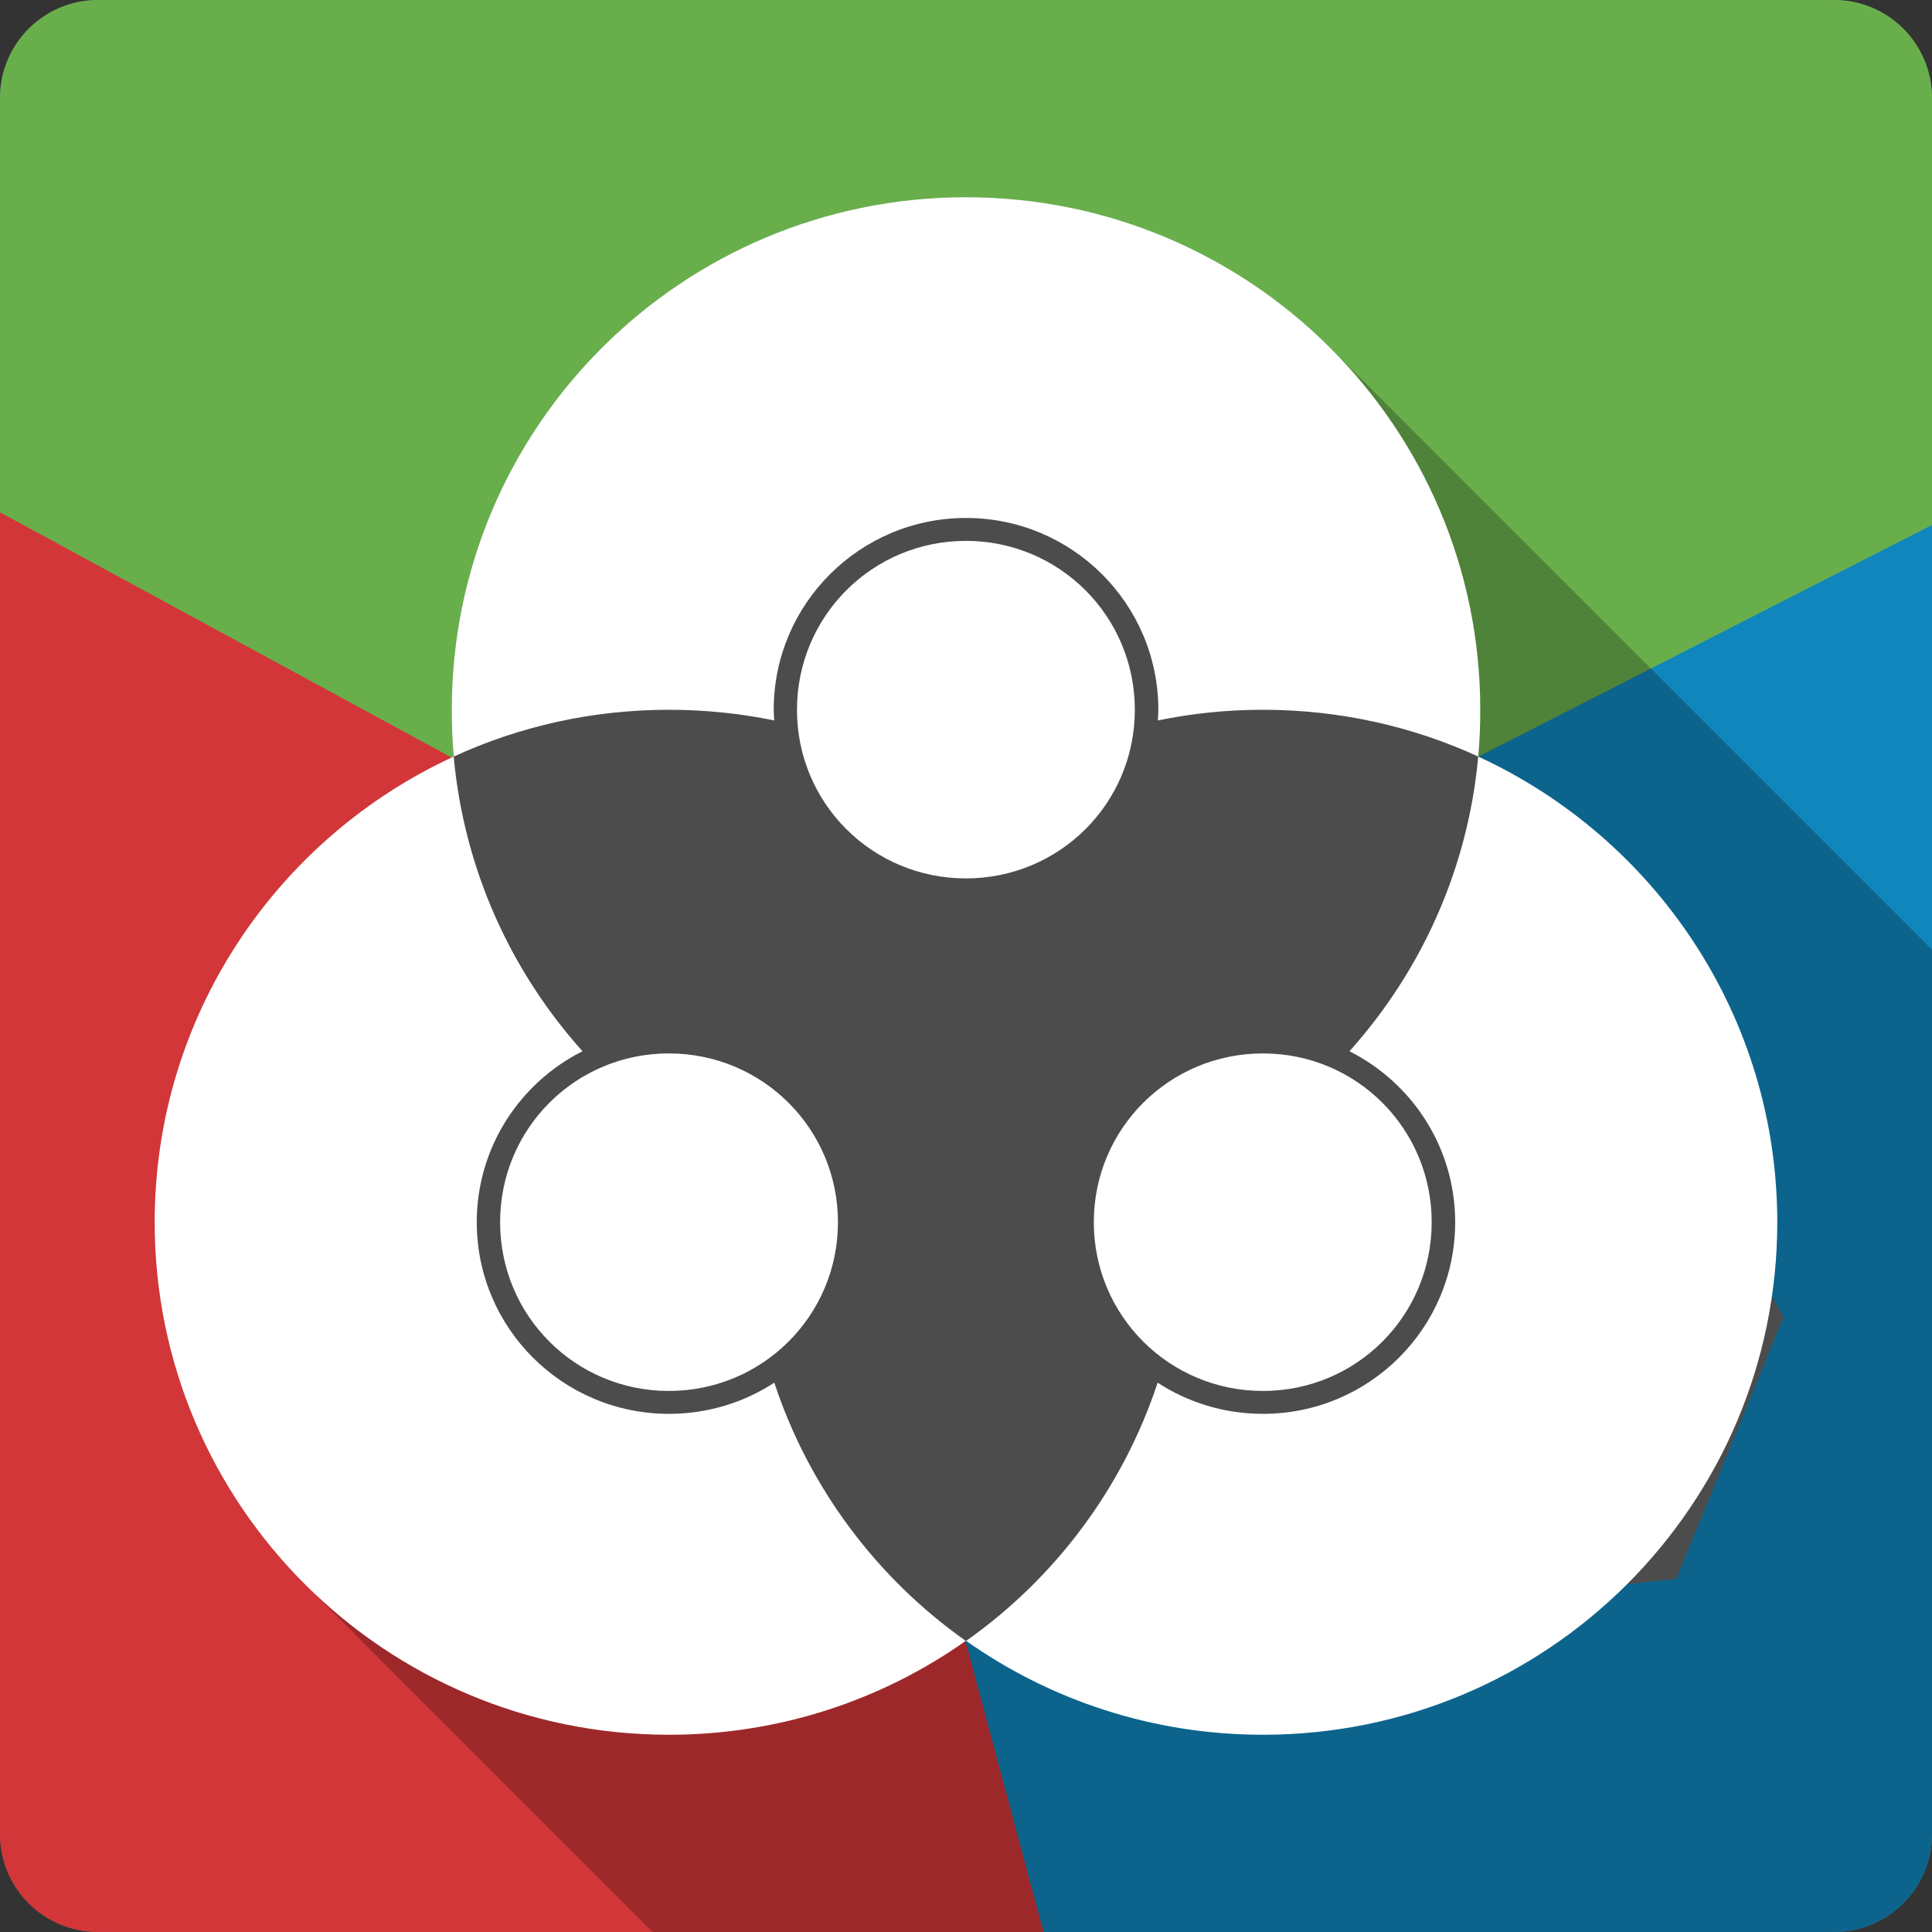 <?xml version="1.0" encoding="UTF-8" standalone="no"?>
<svg
   xmlns:dc="http://purl.org/dc/elements/1.1/"
   xmlns:cc="http://creativecommons.org/ns#"
   xmlns:rdf="http://www.w3.org/1999/02/22-rdf-syntax-ns#"
   xmlns:svg="http://www.w3.org/2000/svg"
   xmlns="http://www.w3.org/2000/svg"
   xmlns:sodipodi="http://sodipodi.sourceforge.net/DTD/sodipodi-0.dtd"
   xmlns:inkscape="http://www.inkscape.org/namespaces/inkscape"
   viewBox="0 0 512 512"
   id="svg2"
   version="1.1"
   inkscape:version="0.91 r13725"
   sodipodi:docname="colorhug.svg">
  <rect x="0" y="0" width="512" height="512" fill="#333333" stroke="none"/>
  <sodipodi:namedview
     pagecolor="#ffffff"
     bordercolor="#666666"
     borderopacity="1"
     objecttolerance="10"
     gridtolerance="10"
     guidetolerance="10"
     inkscape:pageopacity="0"
     inkscape:pageshadow="2"
     inkscape:window-width="640"
     inkscape:window-height="480"
     id="namedview643"
     showgrid="false"
     inkscape:zoom="0.5546875"
     inkscape:cx="36.056338"
     inkscape:cy="240.67606"
     inkscape:current-layer="svg2" />
  <defs
     id="defs4">
    <clipPath
       id="0">
      <path
         d="m26 0c-14.397 0-26 11.603-26 26v460c0 14.397 11.603 26 26 26h460c14.397 0 26-11.603 26-26v-460c0-14.397-11.603-26-26-26h-460"
         id="path7" />
    </clipPath>
    <clipPath
       id="0-7">
      <path
         inkscape:connector-curvature="0"
         d="M 26,0 C 11.603,0 0,11.603 0,26 l 0,460 c 0,14.397 11.603,26 26,26 l 460,0 c 14.397,0 26,-11.603 26,-26 L 512,26 C 512,11.603 500.397,0 486,0 L 26,0"
         id="path7-7" />
    </clipPath>
  </defs>
  <path
     inkscape:connector-curvature="0"
     style="fill:#666666"
     d="m 26,-0.004 c -14.397,0 -26,11.603 -26,26 l 0,460 c 0,14.397 11.603,26 26,26 l 460,0 c 14.397,0 26,-11.603 26,-26 l 0,-460 c 0,-14.397 -11.603,-26 -26,-26 l -460,0"
     id="path9" />
  <g
     id="g11"
     clip-path="url(#0-7)"
     transform="translate(0,-0.004)">
    <path
       style="fill:#d23638"
       inkscape:connector-curvature="0"
       d="m -72.853,30.417 c -44.1,64.16 -69.909,141.87 -69.909,225.61 0,220.23 178.54,398.73 398.79,398.73 16.639,0 33.03,-1.038 49.13,-3.02 -6.353,-72.93 -23.475,-145.17 -49.2,-216.86 l -102.14,-6.134 -71.31,-67.58 37.904,-160.63 -62.44,-72.27 z"
       id="path13" />
    <path
       style="fill:#1086bc"
       inkscape:connector-curvature="0"
       d="m 616.51,85.3 -224.89,115.31 81.02,148.43 -28.408,69.34 -79.52,8.817 -108.85,7.685 43.893,163.73 c 197.02,-24.24 355.02,-138.99 355.02,-342.58 0,-61.09 -13.703,-118.98 -38.26,-170.73"
       id="path15" />
    <path
       style="fill:#68af4c"
       inkscape:connector-curvature="0"
       d="m 256.03,-142.76 c -157.18,0 -293.13,90.96 -358.09,223.11 l 222.08,120.59 38.26,-83.81 c 0,0 69.09,-34.524 75.77,-35.638 6.686,-1.114 73.5,-2.212 81.3,3.359 7.8,5.571 56.872,52.32 56.872,52.32 l 19.39,63.42 225.06,-114.89 c -63.883,-135.03 -201.34,-228.46 -360.65,-228.46"
       id="path17" />
  </g>
  <path
     inkscape:connector-curvature="0"
     style="opacity:0.25"
     d="m 256,52.267 0,0.002 c -75.28,0 -136.28,60.817 -136.28,135.83 l 8.904,8.904 c -0.002,0.001 -0.005,0.001 -0.008,0.002 l -8.896,-8.896 c 0,4.194 0.165,8.295 0.539,12.391 -0.002,10e-4 -0.004,0.003 -0.006,0.004 l -0.004,-0.004 0,0.004 c -46.775,21.518 -79.25,68.67 -79.25,123.39 l 0,0.01 c 0.003,37.425 15.189,71.31 39.756,95.88 l 0.254,0.254 c -0.083,-0.082 -0.168,-0.162 -0.25,-0.244 l 92.21,92.21 313.03,0 c 14.397,0 26,-11.603 26,-26 l 0,-234.32 -159.47,-159.47 c -24.673,-24.673 -58.808,-39.943 -96.53,-39.943"
     id="path545" />
  <path
     inkscape:connector-curvature="0"
     style="fill:#ffffff"
     d="m 256,52.267 c -75.28,0 -136.28,60.817 -136.28,135.83 0,4.195 0.165,8.296 0.539,12.393 17.351,-7.977 36.666,-12.393 57.03,-12.393 9.535,0 18.904,0.973 27.885,2.829 -0.053,-0.941 -0.135,-1.875 -0.135,-2.829 0,-28.05 22.822,-50.831 50.966,-50.831 28.14,0 50.966,22.784 50.966,50.831 0,0.954 -0.082,1.888 -0.135,2.829 8.982,-1.856 18.305,-2.829 27.84,-2.829 20.362,0 39.722,4.417 57.07,12.393 0.373,-4.098 0.539,-8.199 0.539,-12.393 0,-75.02 -61.01,-135.83 -136.28,-135.83 m 135.74,148.23 c -2.719,29.865 -15.171,56.962 -34.13,78.09 16.612,8.368 28.02,25.491 28.02,45.31 0,28.05 -22.777,50.786 -50.921,50.786 -10.297,0 -19.916,-3.03 -27.93,-8.262 -9.208,27.891 -27.18,51.802 -50.741,68.43 22.23,15.682 49.37,24.877 78.67,24.877 75.28,0 136.28,-60.817 136.28,-135.83 0,-54.718 -32.473,-101.88 -79.26,-123.4 m -271.49,0 c -46.783,21.517 -79.26,68.68 -79.26,123.4 0,75.02 61.01,135.83 136.28,135.83 29.3,0 56.45,-9.195 78.67,-24.877 -23.56,-16.631 -41.533,-40.543 -50.741,-68.43 -8.01,5.234 -17.633,8.262 -27.93,8.262 -28.14,0 -50.921,-22.74 -50.921,-50.786 0,-19.817 11.408,-36.94 28.02,-45.31 -18.956,-21.13 -31.408,-48.22 -34.13,-78.09 m 135.74,-57.16 c -24.8,0 -44.769,19.993 -44.769,44.769 0,24.776 19.969,44.679 44.769,44.679 24.8,0 44.769,-19.903 44.769,-44.679 0,-24.776 -19.969,-44.769 -44.769,-44.769 m -78.72,135.83 c -24.8,0 -44.724,19.948 -44.724,44.724 0,24.776 19.925,44.724 44.724,44.724 24.8,0 44.814,-19.948 44.814,-44.724 0,-24.776 -20.01,-44.724 -44.814,-44.724 m 157.43,0 c -24.8,0 -44.814,19.948 -44.814,44.724 0,24.776 20.01,44.724 44.814,44.724 24.8,0 44.724,-19.948 44.724,-44.724 0,-24.776 -19.925,-44.724 -44.724,-44.724"
     id="path547" />
</svg>
